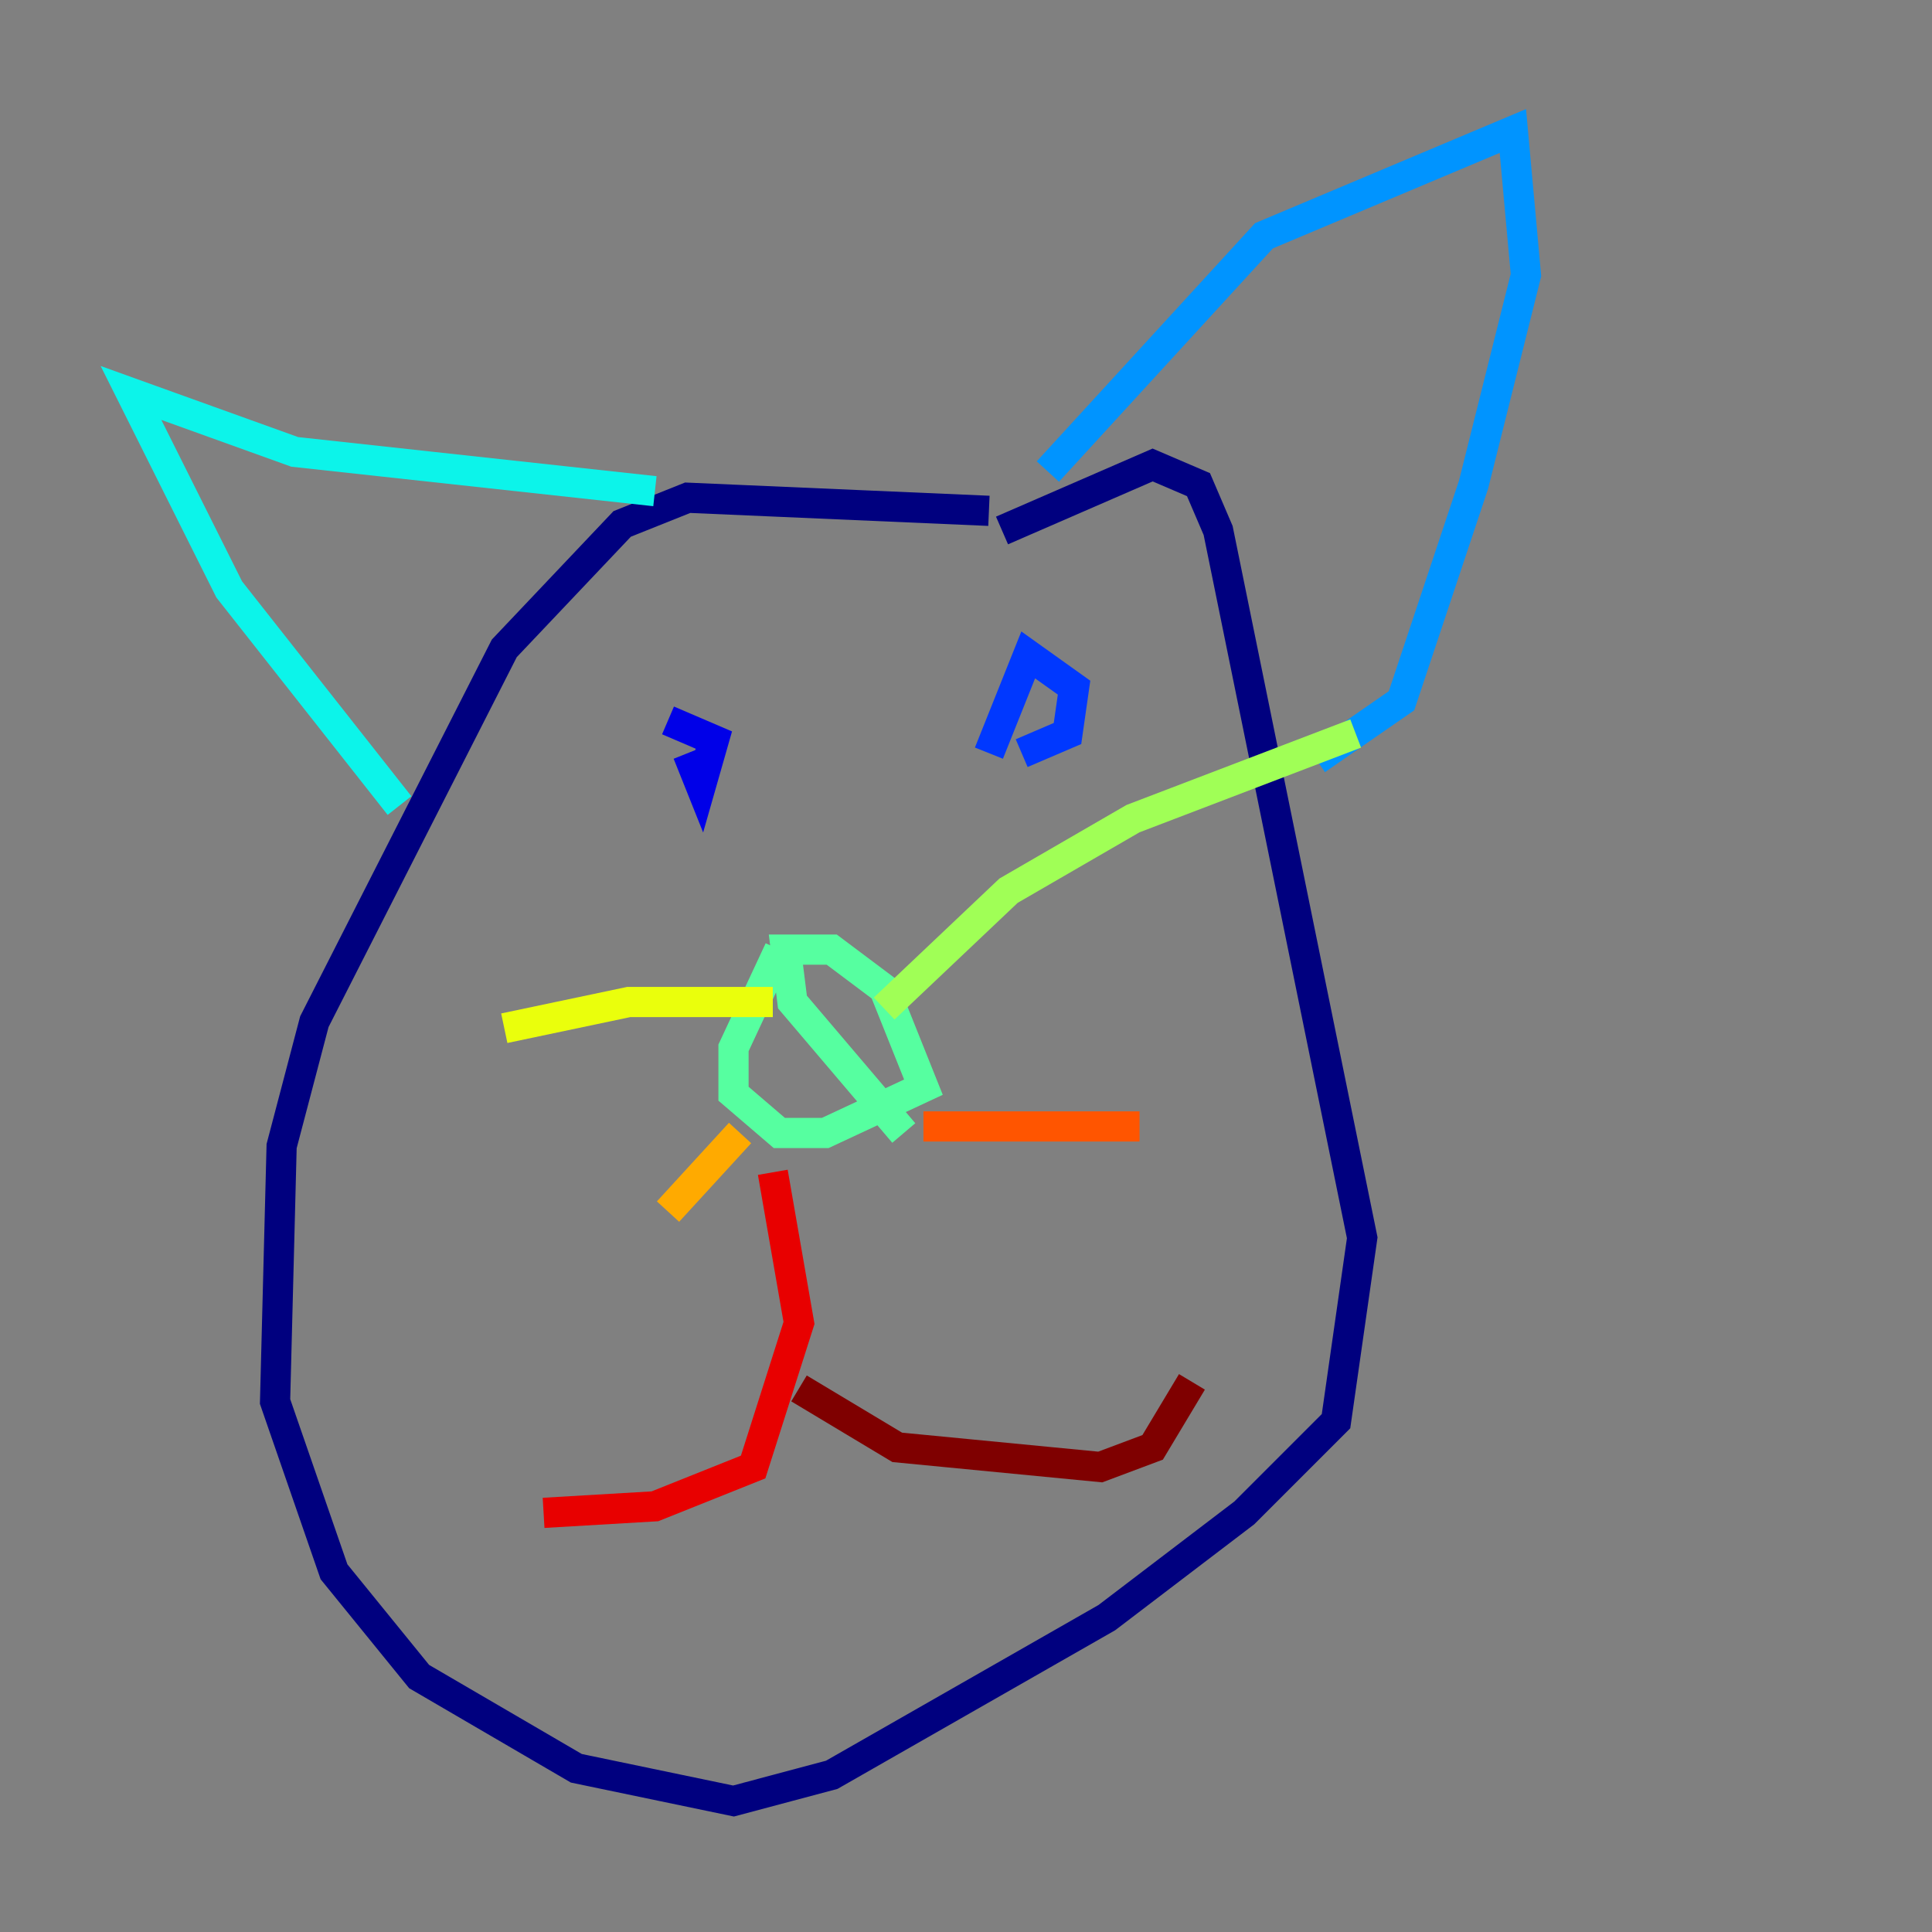 <?xml version="1.0" encoding="utf-8" ?>
<svg baseProfile="tiny" height="128" version="1.2" viewBox="0,0,128,128" width="128" xmlns="http://www.w3.org/2000/svg" xmlns:ev="http://www.w3.org/2001/xml-events" xmlns:xlink="http://www.w3.org/1999/xlink"><rect x="0" y="0" width="128" height="128" fill="#808080" stroke="none"/><defs /><polyline fill="none" points="65.519,33.844 45.559,32.976 41.22,34.712 33.41,42.956 20.827,67.688 18.658,75.932 18.224,92.854 22.129,104.136 27.77,111.078 38.183,117.153 48.597,119.322 55.105,117.586 73.329,107.173 82.441,100.231 88.515,94.156 90.251,82.007 80.705,35.146 79.403,32.108 76.366,30.807 66.386,35.146" stroke="#00007f" stroke-width="2" /><polyline fill="none" points="44.258,47.729 47.295,49.031 46.427,52.068 45.559,49.898" stroke="#0000e8" stroke-width="2" /><polyline fill="none" points="65.519,49.898 68.122,43.39 71.159,45.559 70.725,48.597 67.688,49.898" stroke="#0038ff" stroke-width="2" /><polyline fill="none" points="69.424,31.241 83.742,15.62 100.231,8.678 101.098,18.224 97.627,32.108 92.854,46.427 87.214,50.332" stroke="#0094ff" stroke-width="2" /><polyline fill="none" points="43.39,32.542 19.525,29.939 8.678,26.034 15.186,39.051 26.468,53.37" stroke="#0cf4ea" stroke-width="2" /><polyline fill="none" points="51.634,62.915 48.597,69.424 48.597,72.461 51.634,75.064 54.671,75.064 61.18,72.027 58.576,65.519 55.105,62.915 52.068,62.915 52.502,66.386 59.878,75.064" stroke="#56ffa0" stroke-width="2" /><polyline fill="none" points="58.576,66.82 66.82,59.01 75.064,54.237 89.817,48.597" stroke="#a0ff56" stroke-width="2" /><polyline fill="none" points="51.2,66.386 41.654,66.386 33.41,68.122" stroke="#eaff0c" stroke-width="2" /><polyline fill="none" points="49.031,75.064 44.258,80.271" stroke="#ffaa00" stroke-width="2" /><polyline fill="none" points="61.18,74.63 75.498,74.63" stroke="#ff5500" stroke-width="2" /><polyline fill="none" points="51.2,77.668 52.936,87.647 49.898,97.193 43.39,99.797 36.014,100.231" stroke="#e80000" stroke-width="2" /><polyline fill="none" points="52.936,91.986 59.444,95.891 72.895,97.193 76.366,95.891 78.969,91.552" stroke="#7f0000" stroke-width="2" /></svg>